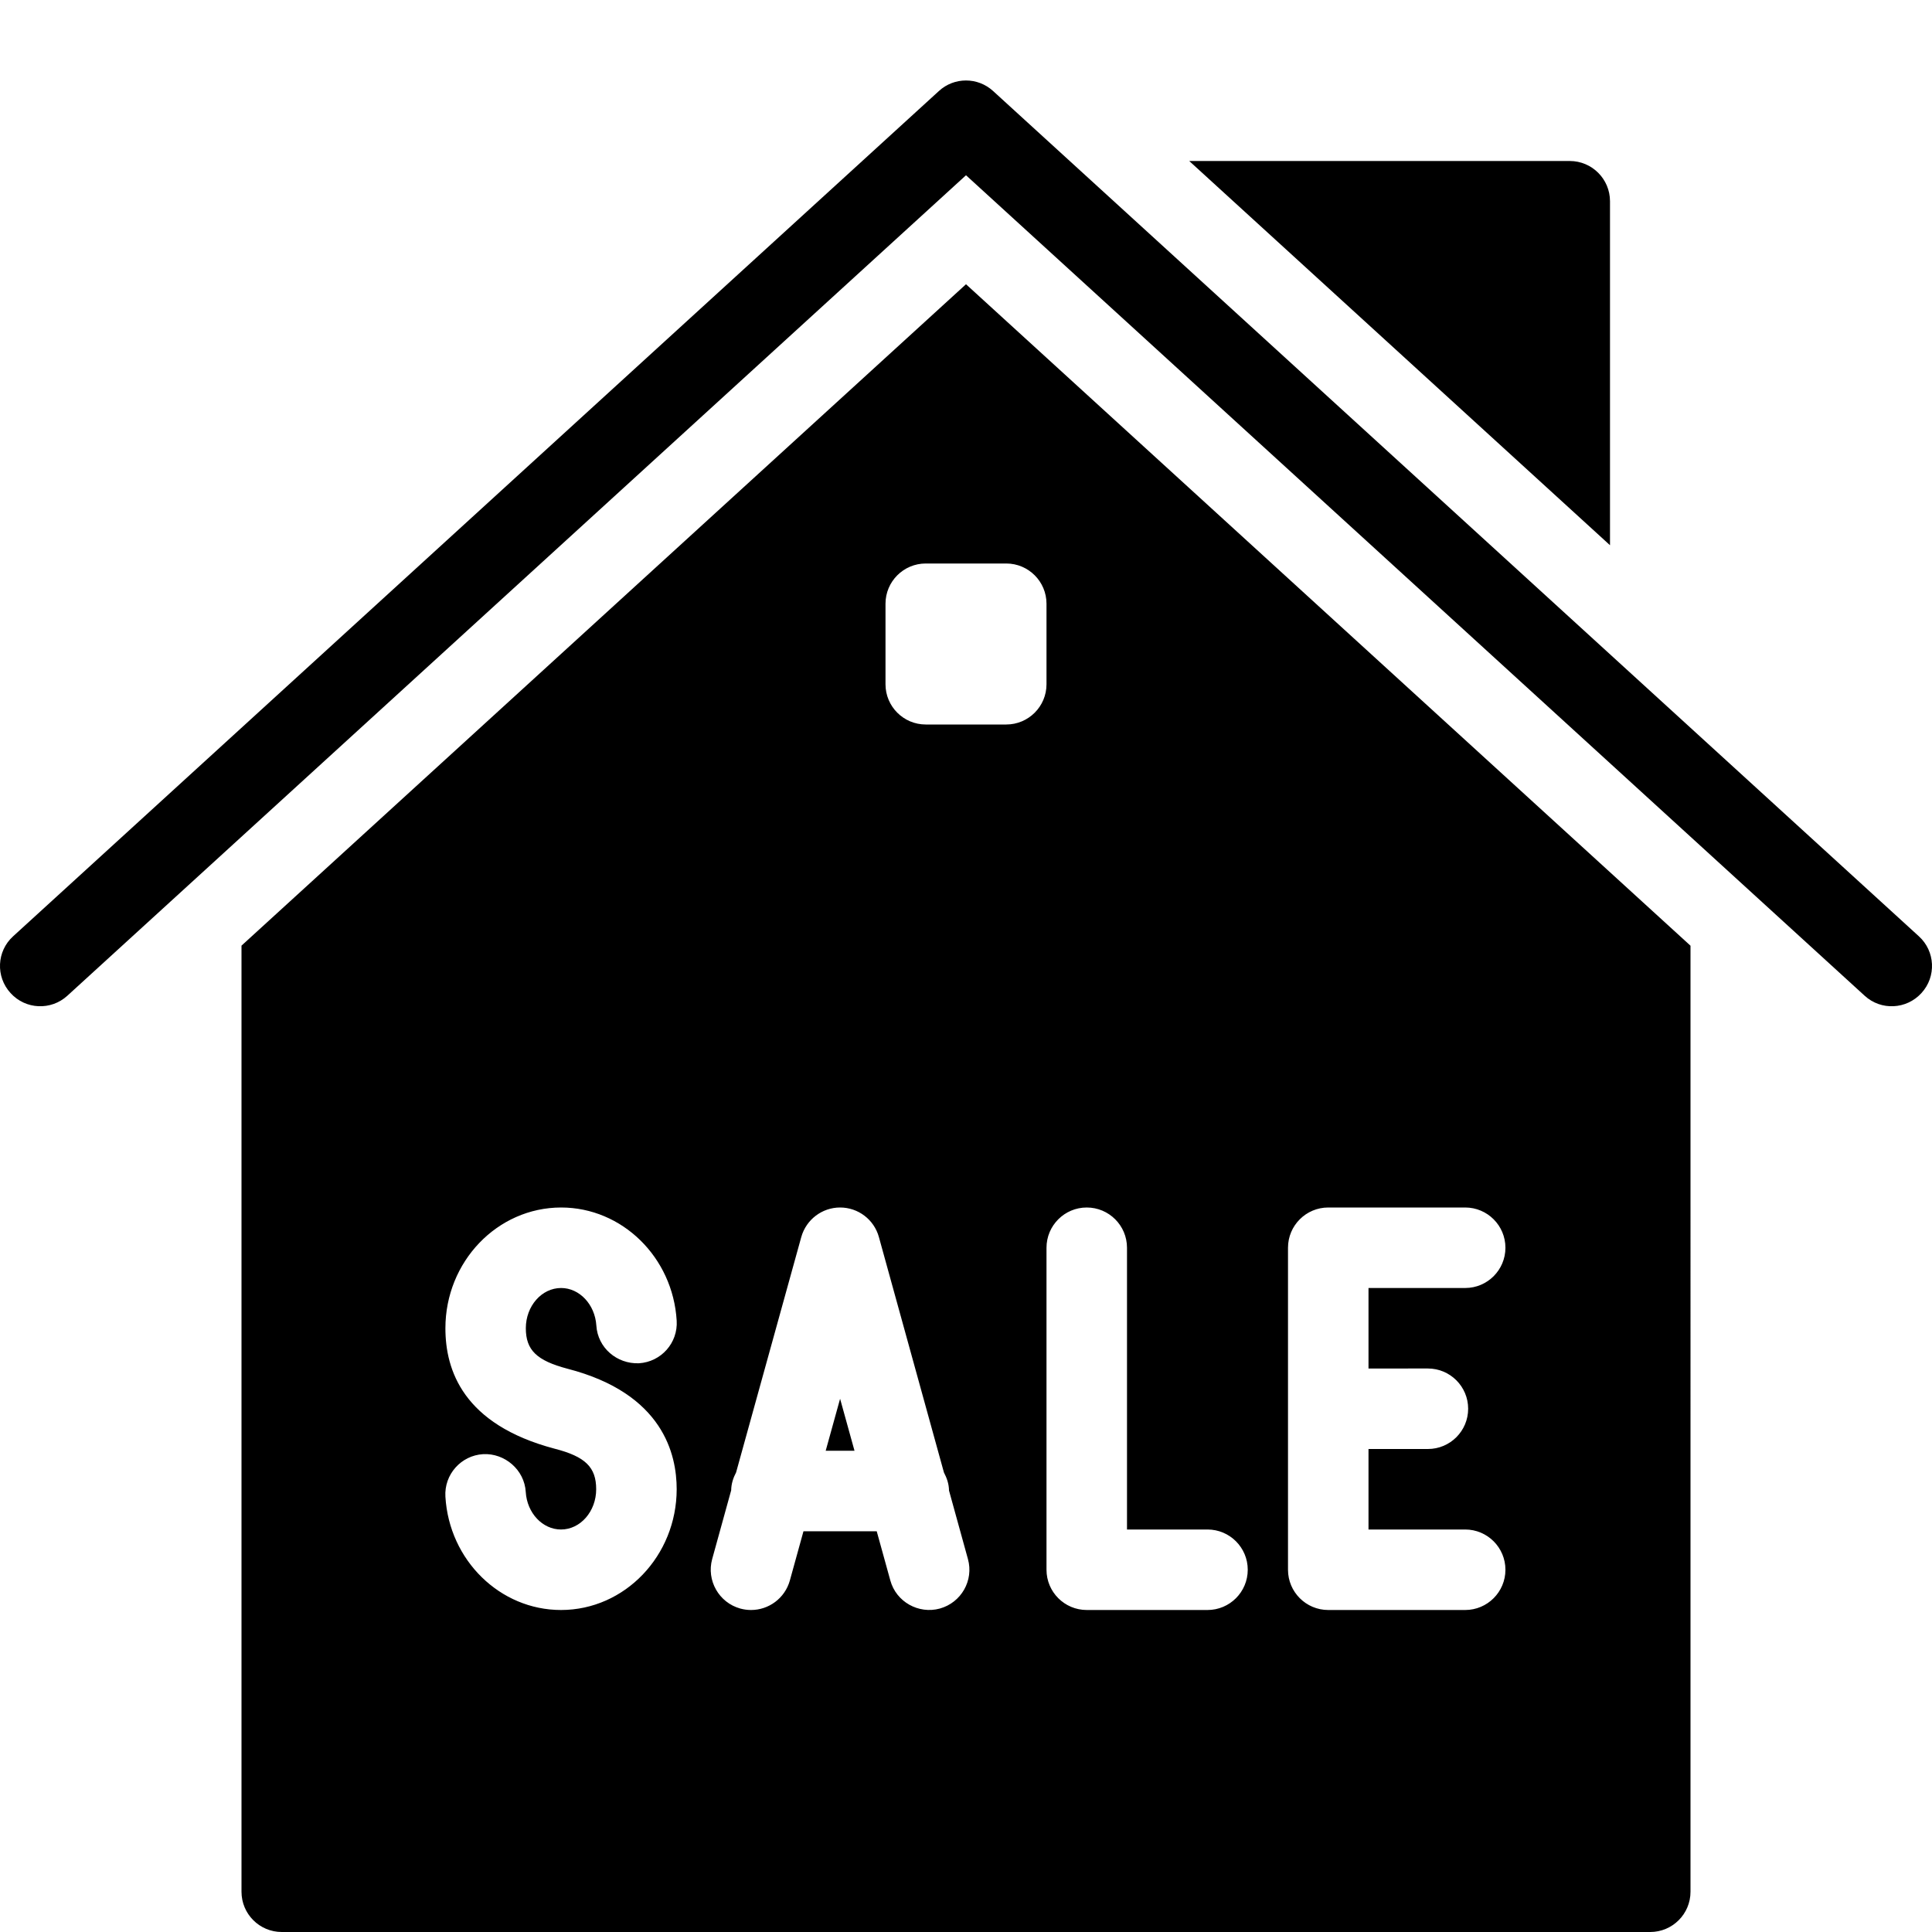 <?xml version="1.0" encoding="utf-8"?>
<!-- Generator: Adobe Illustrator 19.2.0, SVG Export Plug-In . SVG Version: 6.00 Build 0)  -->
<svg version="1.1" xmlns="http://www.w3.org/2000/svg" xmlns:xlink="http://www.w3.org/1999/xlink" x="0px" y="0px" width="24px"
	 height="24px" viewBox="0 0 24 24" enable-background="new 0 0 24 24" xml:space="preserve">
<g id="Filled_Icons">
	<g>
		<g>
			<g>
				<path d="M20,6.773V2.5C20,2.224,19.776,2,19.5,2h-4.727L20,6.773z"/>
			</g>
			<g>
				<g>
					<path d="M23.163,12.369L12,2.177L0.837,12.369c-0.203,0.186-0.52,0.173-0.706-0.033c-0.187-0.204-0.172-0.52,0.032-0.705
						l11.5-10.5c0.19-0.175,0.483-0.175,0.674,0l11.5,10.5c0.204,0.185,0.219,0.502,0.032,0.705
						C23.684,12.54,23.367,12.557,23.163,12.369z"/>
				</g>
			</g>
		</g>
		<g>
			<polygon points="10.257,18.022 10.615,18.022 10.436,17.376 			"/>
			<path d="M12,3.531l-9,8.216V23.5C3,23.776,3.224,24,3.5,24h17c0.276,0,0.5-0.224,0.5-0.5V11.748L12,3.531z M11,7.5
				C11,7.224,11.224,7,11.5,7h1C12.776,7,13,7.224,13,7.5v1C13,8.776,12.776,9,12.5,9h-1C11.224,9,11,8.776,11,8.5V7.5z M6.969,20
				c-0.758,0-1.389-0.618-1.436-1.407c-0.017-0.276,0.194-0.513,0.469-0.529c0.267-0.014,0.513,0.193,0.529,0.47
				C6.547,18.795,6.739,19,6.969,19c0.241,0,0.437-0.225,0.437-0.5c0-0.274-0.135-0.406-0.517-0.504
				c-1.137-0.301-1.356-0.977-1.356-1.496c0-0.827,0.645-1.5,1.438-1.5c0.757,0,1.388,0.618,1.435,1.406
				c0.017,0.276-0.193,0.512-0.469,0.529c-0.275,0.01-0.512-0.193-0.529-0.469C7.391,16.205,7.199,16,6.97,16
				c-0.241,0-0.438,0.224-0.438,0.5c0,0.271,0.135,0.402,0.518,0.503c1.191,0.308,1.356,1.068,1.356,1.497
				C8.405,19.327,7.761,20,6.969,20z M11.675,19.982c-0.263,0.072-0.542-0.082-0.615-0.349l-0.169-0.611H9.981l-0.169,0.611
				C9.75,19.855,9.549,20,9.33,20c-0.045,0-0.089-0.006-0.134-0.018c-0.266-0.074-0.422-0.35-0.349-0.615l0.236-0.854
				c0.001-0.08,0.025-0.154,0.061-0.222l0.81-2.925C10.015,15.15,10.212,15,10.436,15c0.225,0,0.422,0.15,0.482,0.367l0.808,2.925
				c0.036,0.068,0.062,0.142,0.063,0.224l0.235,0.851C12.098,19.633,11.941,19.908,11.675,19.982z M15,20h-1.5
				c-0.276,0-0.5-0.224-0.5-0.5v-4c0-0.276,0.224-0.5,0.5-0.5s0.5,0.224,0.5,0.5V19h1c0.276,0,0.5,0.224,0.5,0.5S15.276,20,15,20z
				 M17.738,17c0.276,0,0.5,0.224,0.5,0.5s-0.224,0.5-0.5,0.5H17v1h1.201c0.276,0,0.5,0.224,0.5,0.5s-0.224,0.5-0.5,0.5H16.5
				c-0.276,0-0.5-0.224-0.5-0.5v-4c0-0.276,0.224-0.5,0.5-0.5h1.701c0.276,0,0.5,0.224,0.5,0.5s-0.224,0.5-0.5,0.5H17v1H17.738z"/>
		</g>
	</g>
</g>
<g id="invisible_shape">
	<rect fill="none" width="24" height="24"/>
</g>
</svg>
